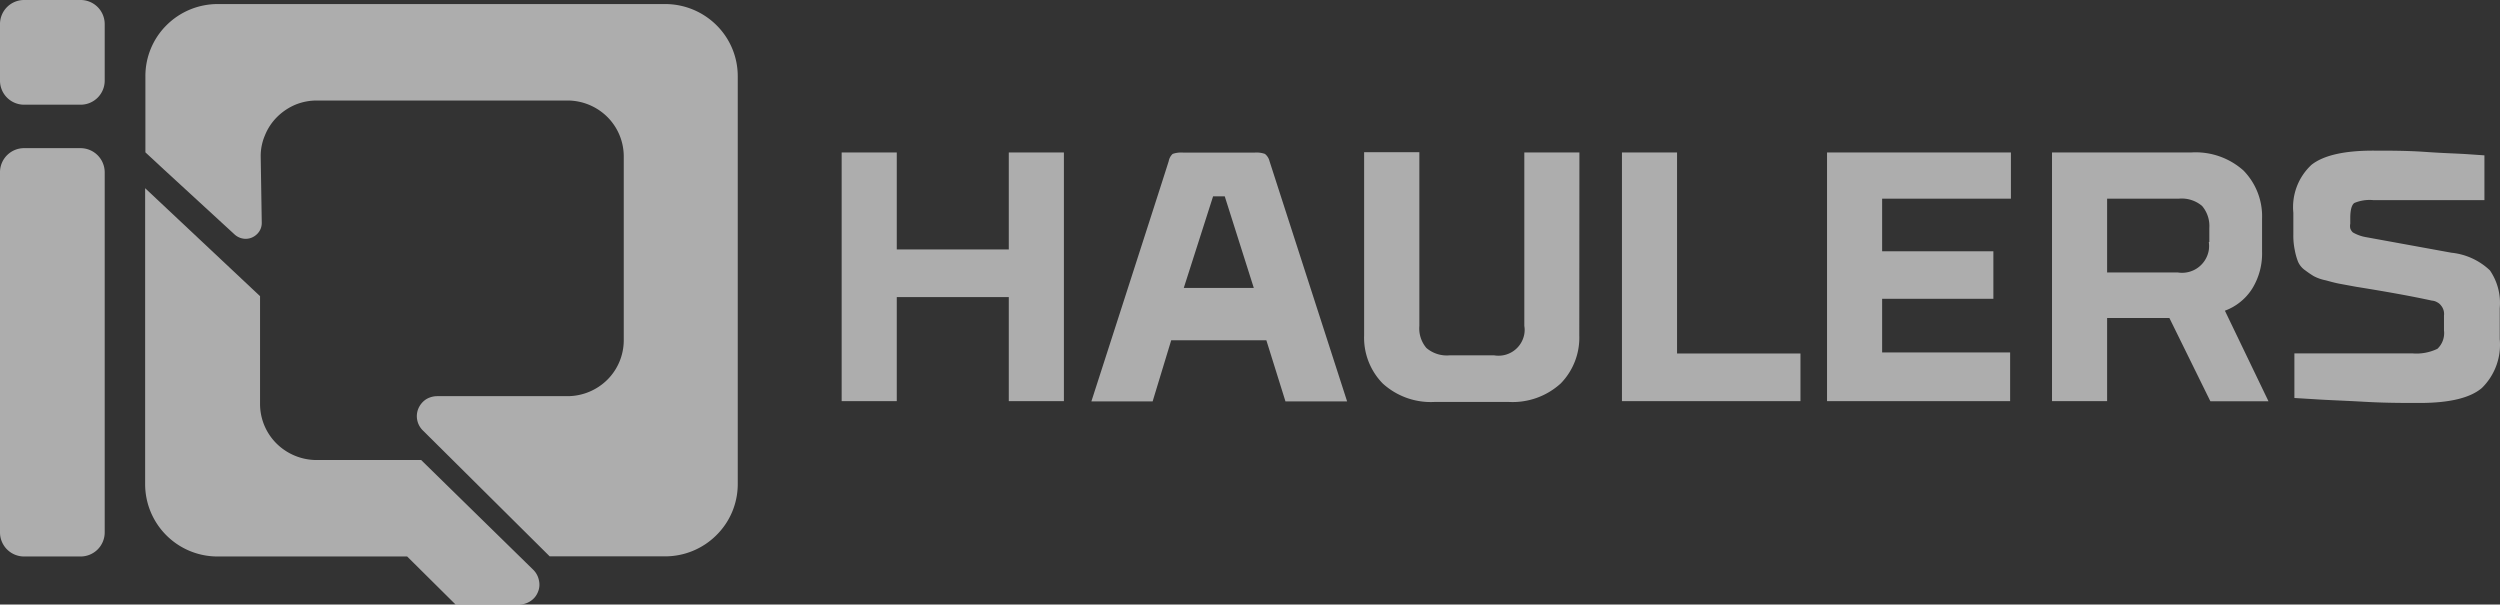 <svg id="Layer_1" data-name="Layer 1" xmlns="http://www.w3.org/2000/svg" width="191.02" height="46.19" viewBox="0 0 191.02 46.19">
  <rect x="0" y="0" width="191.02" height="46.19" fill="#333333" stroke="none"/>
  <defs>
    <style>
      .cls-1 {
        fill: #fff;
        opacity: 0.6;
      }
    </style>
  </defs>
  <path class="cls-1" d="M191,23.55v2.36a4.62,4.62,0,0,1-1.37,3.74c-.91.77-2.5,1.14-4.78,1.14-1.2,0-2.6,0-4.18-.09s-2.88-.13-3.88-.2l-1.48-.09V27h9a3.68,3.68,0,0,0,1.93-.35,1.65,1.65,0,0,0,.5-1.41V24.11a1,1,0,0,0-.22-.76.86.86,0,0,0-.31-.26.89.89,0,0,0-.39-.12c-1.51-.33-3.44-.68-5.81-1.06l-1.3-.24c-.26-.05-.61-.14-1-.25a3.35,3.35,0,0,1-.92-.32,7.66,7.66,0,0,1-.66-.45,1.55,1.55,0,0,1-.54-.65,4.72,4.72,0,0,1-.25-.89,5.28,5.28,0,0,1-.11-1.19V16.26a4.41,4.41,0,0,1,1.39-3.67q1.4-1.1,4.83-1.08c1.2,0,2.5,0,3.91.1s2.5.12,3.3.18l1.17.08v3.42h-8.5a3,3,0,0,0-1.44.22c-.2.14-.31.53-.31,1.14v.44a.9.9,0,0,0,0,.36.72.72,0,0,0,.2.31,3,3,0,0,0,1,.36l6.53,1.19a5,5,0,0,1,2.94,1.35A4.39,4.39,0,0,1,191,23.55Z" transform="translate(0 0)"/>
  <path class="cls-1" d="M170,23.74l3.33,6.92h-4.44l-3.13-6.36H161v6.35h-4.21v-19h10.63a5.48,5.48,0,0,1,4,1.38,5,5,0,0,1,1.42,3.67v2.53a5.11,5.11,0,0,1-.75,2.82A4.19,4.19,0,0,1,170,23.74Zm-1.19-5.25V17.43a2.37,2.37,0,0,0-.55-1.69,2.4,2.4,0,0,0-1.78-.56H161v5.64h5.41a2.07,2.07,0,0,0,2.36-1.71,2.15,2.15,0,0,0,0-.62Z" transform="translate(0 0)"/>
  <polygon class="cls-1" points="153.65 11.65 153.65 15.18 143.81 15.18 143.81 19.2 152.31 19.2 152.31 22.83 143.81 22.83 143.81 26.93 153.59 26.93 153.59 30.65 139.6 30.65 139.6 11.65 153.65 11.65"/>
  <polygon class="cls-1" points="137.57 27.01 137.57 30.65 123.93 30.65 123.93 11.65 128.14 11.65 128.14 27.01 137.57 27.01"/>
  <path class="cls-1" d="M120.67,25.63a5,5,0,0,1-1.42,3.67,5.45,5.45,0,0,1-4,1.41h-5.6a5.45,5.45,0,0,1-4-1.41,5,5,0,0,1-1.42-3.67v-14h4.22V24.9a2.31,2.31,0,0,0,.54,1.69,2.4,2.4,0,0,0,1.78.56h3.39a2,2,0,0,0,2.31-1.63,1.84,1.84,0,0,0,0-.62V11.65h4.21Z" transform="translate(0 0)"/>
  <path class="cls-1" d="M97,12.31l5.93,18.36H98.22L96.76,26H89.49l-1.42,4.67H83.39Q89,13.28,89.3,12.31a1,1,0,0,1,.3-.55,2,2,0,0,1,.81-.1h5.45a1.91,1.91,0,0,1,.79.1A1,1,0,0,1,97,12.31ZM95.8,22l-2.22-7h-.89l-2.24,7Z" transform="translate(0 0)"/>
  <polygon class="cls-1" points="81.29 11.65 81.29 30.65 77.08 30.65 77.08 22.7 68.52 22.7 68.52 30.65 64.31 30.65 64.31 11.65 68.52 11.65 68.52 19.06 77.08 19.06 77.08 11.65 81.29 11.65"/>
  <path class="cls-1" d="M56.37,5.81V37a5.48,5.48,0,0,1-1.63,3.89,5.54,5.54,0,0,1-3.92,1.62H42l-.12-.12L32.3,32.88a1.53,1.53,0,0,1-.42-.78,1.51,1.51,0,0,1,.09-.89,1.6,1.6,0,0,1,.57-.69,1.65,1.65,0,0,1,.86-.25h10a4.33,4.33,0,0,0,3-1.25,4.26,4.26,0,0,0,1.26-3V11.93a4.26,4.26,0,0,0-1.26-3,4.33,4.33,0,0,0-3-1.25H24.23A4.3,4.3,0,0,0,22.57,8a4.42,4.42,0,0,0-1.4.94,4.17,4.17,0,0,0-.93,1.41A4,4,0,0,0,19.92,12L20,17a1.17,1.17,0,0,1-.19.68,1.27,1.27,0,0,1-.54.46,1.2,1.2,0,0,1-.7.09,1.28,1.28,0,0,1-.64-.31l-5.44-5-1.38-1.28V5.81a5.47,5.47,0,0,1,1.62-3.89A5.54,5.54,0,0,1,16.63.31H50.82a5.57,5.57,0,0,1,3.92,1.61A5.48,5.48,0,0,1,56.37,5.81Z" transform="translate(0 0)"/>
  <path class="cls-1" d="M41.18,44.35a1.43,1.43,0,0,1-.08.89,1.47,1.47,0,0,1-.57.69,1.52,1.52,0,0,1-.85.26H34.81l-3.7-3.67H16.63A5.53,5.53,0,0,1,11.09,37V14.38l8.78,8.25v8.26a4.26,4.26,0,0,0,1.26,3,4.36,4.36,0,0,0,3.05,1.26h8l8.57,8.39A1.56,1.56,0,0,1,41.18,44.35Z" transform="translate(0 0)"/>
  <path class="cls-1" d="M8,13.15V40.68a1.84,1.84,0,0,1-1.84,1.84H1.85A1.84,1.84,0,0,1,0,40.69H0V13.15a1.84,1.84,0,0,1,1.85-1.83H6.16A1.85,1.85,0,0,1,8,13.15Z" transform="translate(0 0)"/>
  <path class="cls-1" d="M8,1.84V6.12A1.84,1.84,0,0,1,6.2,8H1.85A1.84,1.84,0,0,1,0,6.17V1.84A1.84,1.84,0,0,1,1.84,0H6.16A1.84,1.84,0,0,1,8,1.84Z" transform="translate(0 0)"/>
</svg>
